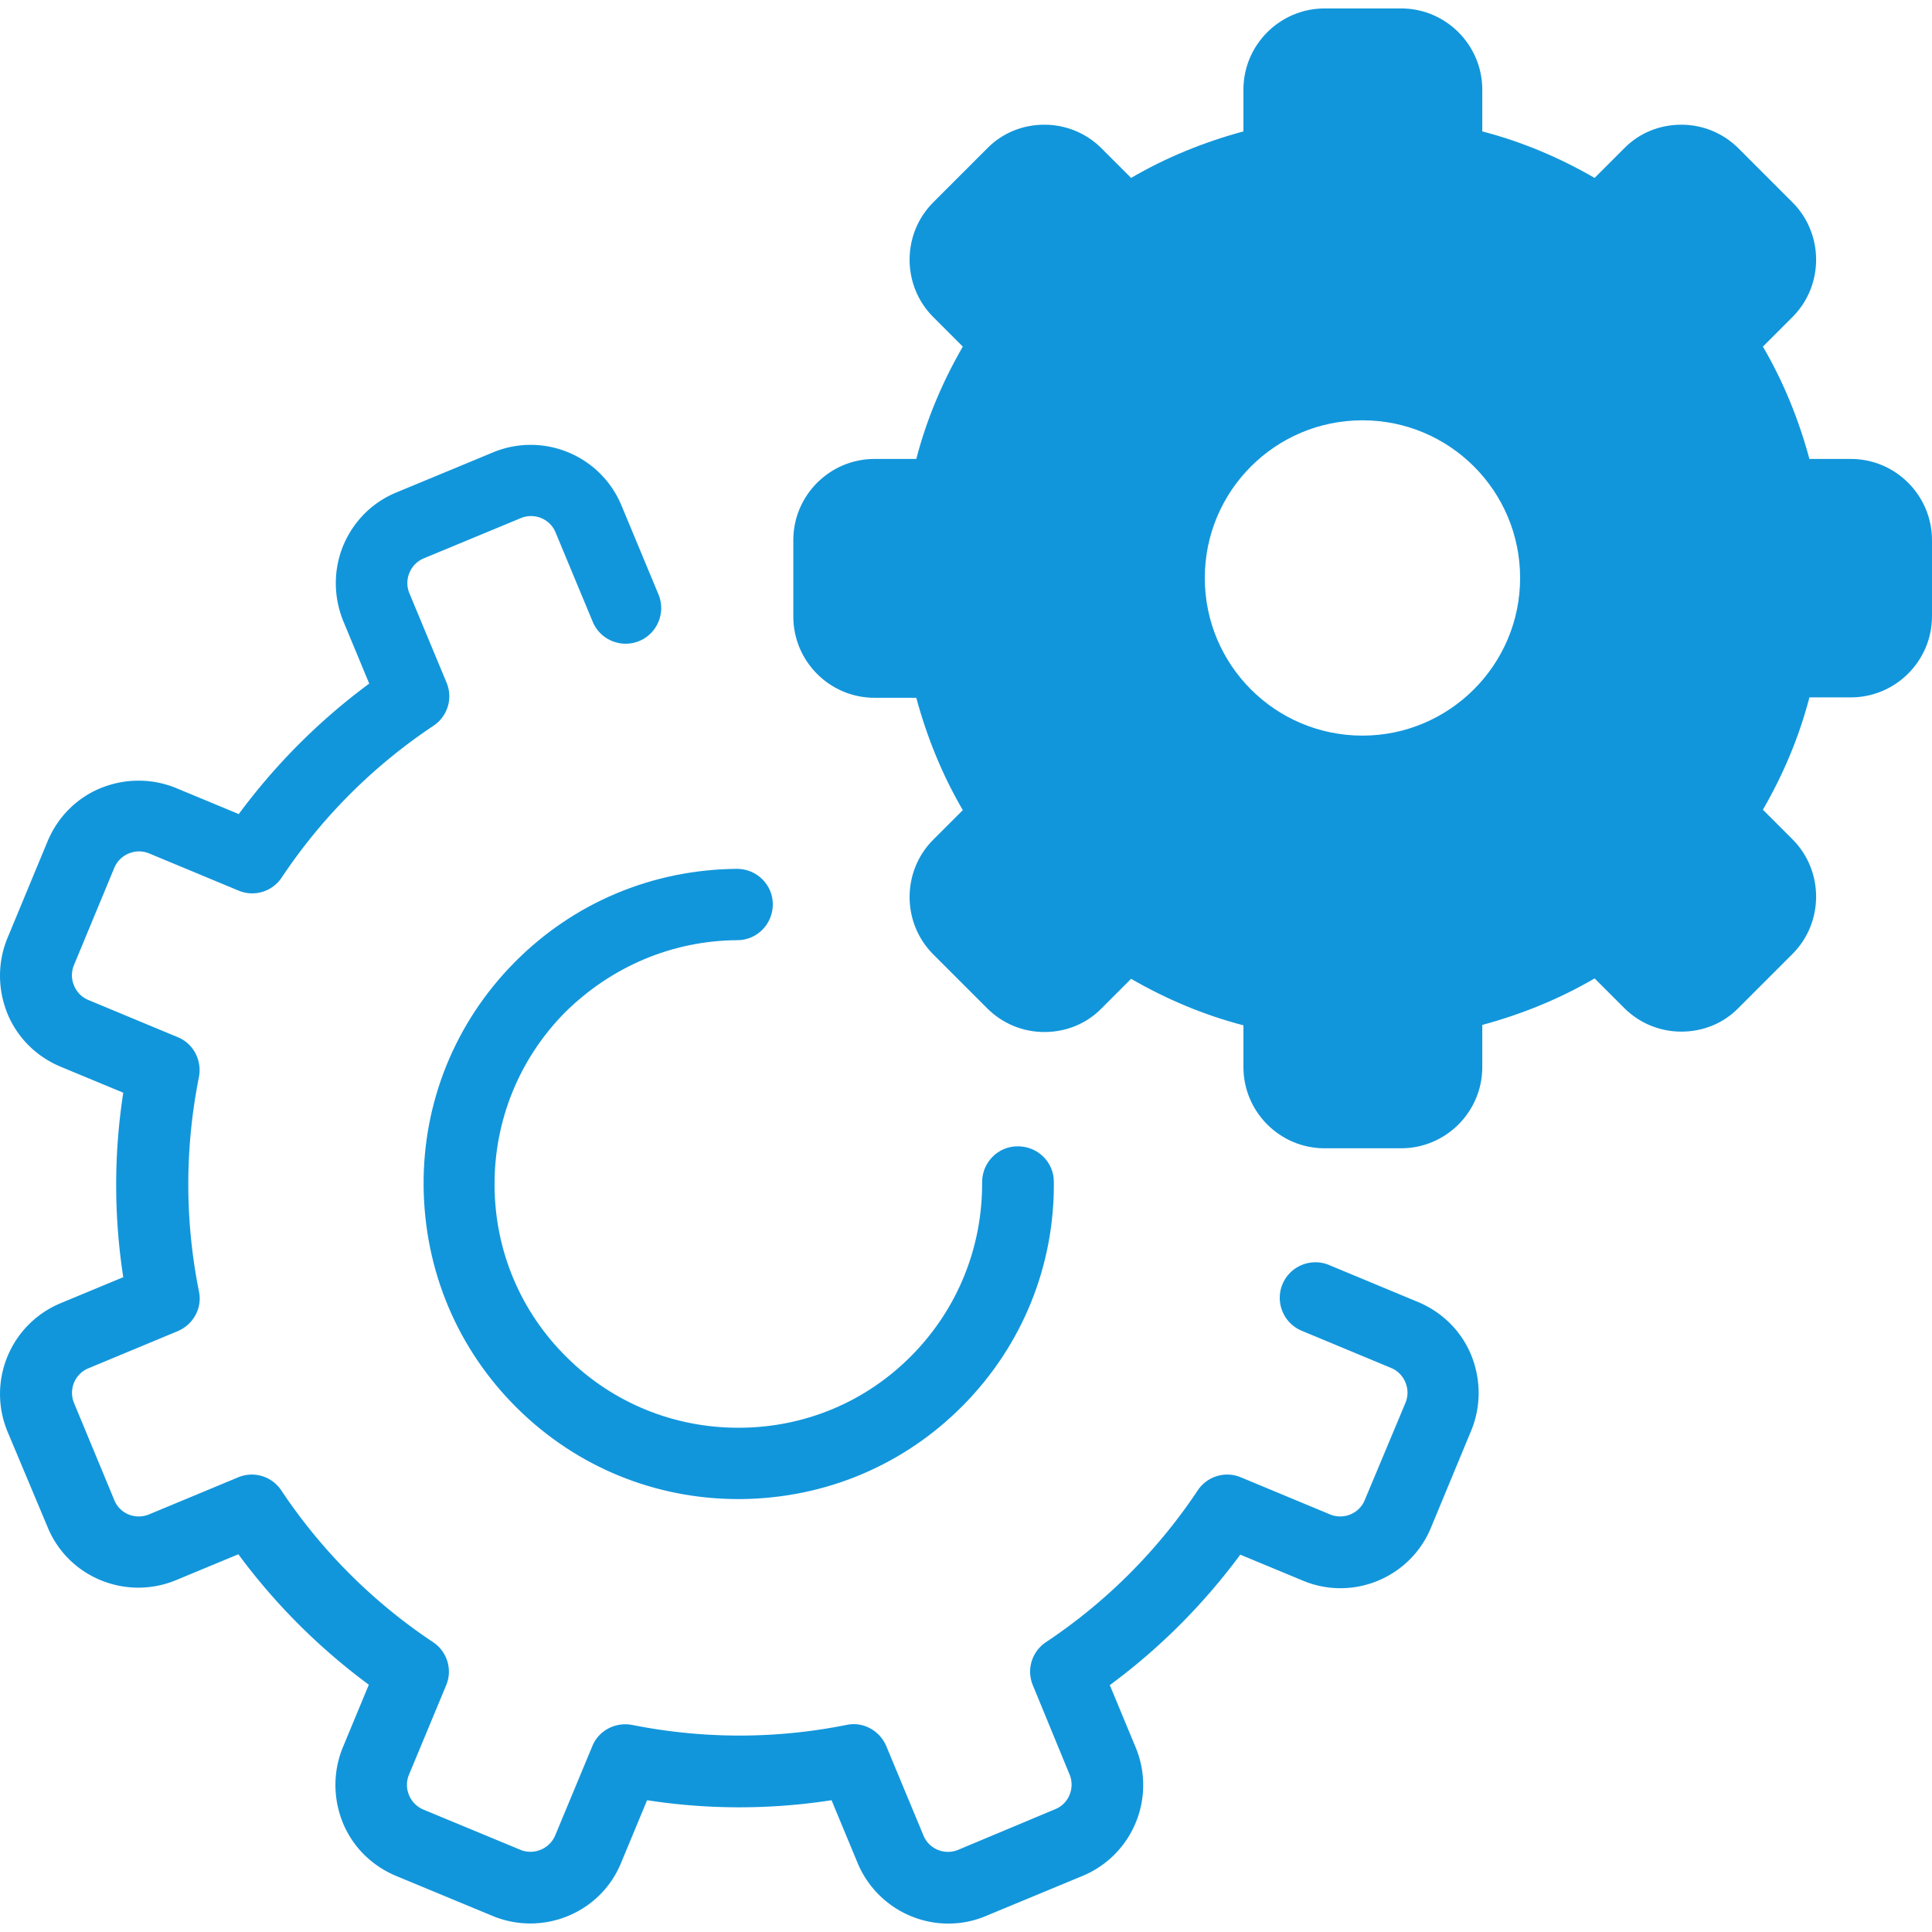 <?xml version="1.0" standalone="no"?><!DOCTYPE svg PUBLIC "-//W3C//DTD SVG 1.1//EN" "http://www.w3.org/Graphics/SVG/1.1/DTD/svg11.dtd"><svg t="1569487135034" class="icon" viewBox="0 0 1024 1024" version="1.1" xmlns="http://www.w3.org/2000/svg" p-id="16839" xmlns:xlink="http://www.w3.org/1999/xlink" width="200" height="200"><defs><style type="text/css"></style></defs><path d="M463.09 350.622h37.185c5.849 29.665 17.548 57.031 33.634 81.264l-26.322 26.322c-9.401 9.401-9.401 24.651 0 34.052l28.62 28.62c9.401 9.401 24.651 9.401 34.052 0l26.322-26.322c24.233 16.295 51.808 27.784 81.264 33.634v37.185c0 13.37 10.863 24.024 24.024 24.024h40.528c13.37 0 24.024-10.863 24.024-24.024v-37.185c29.665-5.849 57.031-17.548 81.264-33.634l26.322 26.322c9.401 9.401 24.651 9.401 34.052 0l28.62-28.62c9.401-9.401 9.401-24.651 0-34.052l-26.322-26.322c16.295-24.233 27.784-51.808 33.634-81.264h37.185c13.37 0 24.024-10.863 24.024-24.024v-40.319c0-13.37-10.863-24.024-24.024-24.024h-37.185c-5.849-29.665-17.548-57.031-33.634-81.264l26.322-26.322c9.401-9.401 9.401-24.651 0-34.052l-28.829-28.62c-9.401-9.401-24.651-9.401-34.052 0l-26.322 26.322c-24.233-16.295-51.808-27.784-81.264-33.634v-37.185c0-13.37-10.863-24.024-24.024-24.024h-40.528c-13.37 0-24.024 10.863-24.024 24.024v37.185c-29.665 5.849-57.031 17.548-81.264 33.634l-26.113-26.322c-9.401-9.401-24.651-9.401-34.052 0l-28.62 28.62c-9.401 9.401-9.401 24.651 0 34.052l26.322 26.322c-16.295 24.233-27.784 51.808-33.634 81.264h-37.185c-13.37 0-24.024 10.863-24.024 24.024v40.528c0 13.161 10.654 23.815 24.024 23.815z m258.833-146.651c56.613 0 102.572 45.959 102.572 102.572s-45.959 102.572-102.572 102.572-102.572-45.959-102.572-102.572 45.959-102.572 102.572-102.572z" fill="#1296db" p-id="16840"></path><path d="M723.386 794.963c-2.925 7.312-11.281 10.654-18.384 7.729l-47.213-19.637c-8.356-3.551-17.966-0.627-22.98 6.894a289.041 289.041 0 0 1-80.428 80.428c-7.521 5.014-10.445 14.623-6.894 22.98l19.428 47.213c2.925 7.103-0.418 15.459-7.729 18.384l-51.391 21.517c-7.103 2.925-15.459-0.418-18.384-7.729l-19.637-47.213c-3.551-8.356-12.325-13.161-21.099-11.281-37.603 7.521-75.833 7.521-113.644 0-8.774-1.671-17.757 2.925-21.099 11.281l-19.637 47.213c-2.925 7.103-11.281 10.654-18.384 7.729l-51.391-21.308c-3.551-1.462-6.267-4.178-7.729-7.729s-1.462-7.312 0-10.863l19.637-47.213c3.551-8.356 0.627-17.966-6.894-22.98a289.041 289.041 0 0 1-80.428-80.428c-5.014-7.521-14.623-10.445-22.98-6.894l-47.213 19.637c-7.312 2.925-15.459-0.418-18.384-7.729l-21.308-51.391c-2.925-7.103 0.418-15.459 7.729-18.384l47.213-19.637c8.356-3.551 13.161-12.325 11.281-21.099-7.521-37.603-7.521-75.833 0-113.644 1.671-8.774-2.925-17.757-11.281-21.099l-47.213-19.637c-3.551-1.462-6.267-4.178-7.729-7.729s-1.462-7.312 0-10.863l21.308-51.391c1.462-3.551 4.178-6.267 7.729-7.729s7.312-1.462 10.863 0l47.213 19.637c8.356 3.551 17.966 0.627 22.98-6.894 21.308-31.962 48.466-59.12 80.428-80.428 7.521-5.014 10.445-14.623 6.894-22.98l-19.637-47.213c-1.462-3.551-1.462-7.312 0-10.863s4.178-6.267 7.729-7.729l51.391-21.308c7.103-2.925 15.459 0.418 18.384 7.729l19.637 47.213c3.969 9.61 15.041 14.206 24.651 10.236 9.61-3.969 14.206-15.041 10.236-24.651l-19.637-47.213c-11.072-26.531-41.363-39.065-67.894-28.202l-51.391 21.308c-12.743 5.223-22.771 15.25-28.202 28.202-5.223 12.743-5.223 26.949 0 39.901l13.788 33.216c-26.322 19.428-49.51 42.617-69.148 69.148l-33.216-13.788c-12.743-5.223-26.949-5.223-39.901 0-12.743 5.223-22.771 15.25-28.202 28.202l-21.308 51.391c-5.223 12.743-5.223 26.949 0 39.901 5.223 12.743 15.25 22.771 28.202 28.202l33.216 13.788a319.625 319.625 0 0 0 0 97.768l-33.216 13.788c-26.531 11.072-39.065 41.363-28.202 67.894l21.308 50.764c10.863 26.531 41.363 39.065 67.894 28.202l33.216-13.788c19.428 26.322 42.617 49.51 69.148 69.148l-13.788 33.216c-5.223 12.743-5.223 26.949 0 39.901 5.223 12.743 15.25 22.771 28.202 28.202l51.391 21.308c26.531 10.863 57.031-1.671 67.894-28.202l13.788-33.216a319.625 319.625 0 0 0 97.768 0l13.788 33.216c8.356 20.055 27.784 32.171 48.048 32.171 6.685 0 13.37-1.253 19.846-3.969l51.391-21.308c26.531-11.072 39.065-41.363 28.202-67.894l-13.788-33.216c26.322-19.428 49.51-42.617 69.148-69.148l33.216 13.788c26.531 11.072 57.031-1.671 67.894-28.202l21.308-51.391c5.223-12.743 5.223-26.949 0-39.901-5.223-12.743-15.25-22.771-28.202-28.202l-47.213-19.637c-9.61-3.969-20.682 0.627-24.651 10.236s0.627 20.682 10.236 24.651l47.213 19.637c3.551 1.462 6.267 4.178 7.729 7.729s1.462 7.312 0 10.863l-21.517 51.391z" fill="#1296db" p-id="16841"></path><path d="M390.809 498.318c10.445 0 18.801-8.565 18.801-19.01s-8.565-18.801-19.01-18.801h-0.209c-44.706 0.418-86.487 17.966-117.822 49.719-31.336 31.754-48.466 73.952-48.048 118.449 0.418 44.706 17.966 86.487 49.719 117.822 31.545 31.127 73.117 48.048 117.196 48.048h1.253c44.706-0.418 86.487-17.966 117.822-49.719 31.336-31.754 48.466-73.952 48.048-118.449 0-10.445-8.565-18.801-19.01-18.801h-0.209c-10.445 0-18.801 8.565-18.801 19.01 0.209 34.469-12.952 67.058-37.185 91.709s-56.613 38.23-91.083 38.439h-1.045c-34.052 0-66.432-13.161-90.665-37.185-24.651-24.233-38.23-56.613-38.439-91.083s12.952-67.058 37.185-91.709c24.651-24.442 57.031-38.23 91.5-38.439zM980.966 369.632c23.606 0 43.034-19.219 43.034-43.034v-40.319c0-23.606-19.219-43.034-43.034-43.034h-21.935c-5.64-20.89-13.788-40.945-24.651-59.538l15.668-15.668c16.712-16.712 16.712-44.079 0-60.791l-28.62-28.62c-8.147-8.147-19.01-12.534-30.291-12.534-11.49 0-22.353 4.387-30.291 12.534l-15.668 15.668c-18.801-10.863-38.647-19.219-59.538-24.651v-22.144c0-23.606-19.219-43.034-43.034-43.034h-40.528c-23.606 0-43.034 19.219-43.034 43.034v22.144c-20.89 5.64-40.945 13.788-59.538 24.651l-15.668-15.668c-8.147-8.147-19.01-12.534-30.291-12.534-11.49 0-22.353 4.387-30.291 12.534l-28.62 28.62c-16.712 16.712-16.712 44.079 0 60.791l15.668 15.668c-10.863 18.801-19.219 38.647-24.651 59.538h-22.144c-23.606 0-43.034 19.219-43.034 43.034v40.528c0 23.606 19.219 43.034 43.034 43.034h22.144c5.64 20.89 13.788 40.945 24.651 59.538l-15.668 15.668c-16.712 16.712-16.712 44.079 0 60.791l28.62 28.62c8.147 8.147 19.01 12.534 30.291 12.534 11.49 0 22.353-4.387 30.291-12.534l15.668-15.668c18.801 10.863 38.647 19.219 59.538 24.651v22.144c0 23.606 19.219 43.034 43.034 43.034h40.528c23.606 0 43.034-19.219 43.034-43.034v-22.353c20.89-5.64 40.945-13.788 59.538-24.651l15.668 15.668c8.147 8.147 19.01 12.534 30.291 12.534 11.49 0 22.353-4.387 30.291-12.534l28.62-28.62c16.712-16.712 16.712-44.079 0-60.791l-15.668-15.668c10.863-18.801 19.219-38.647 24.651-59.538h21.935z m-55.569-22.562c-5.223 26.74-15.668 51.808-30.918 74.579-5.014 7.521-3.969 17.548 2.298 23.815l26.322 26.322c2.089 2.089 2.089 5.223 0 7.312l-28.62 28.62c-1.253 1.253-2.716 1.462-3.551 1.462-1.045 0-2.298-0.209-3.551-1.462l-26.322-26.322c-6.476-6.476-16.503-7.312-23.815-2.298-22.771 15.25-47.839 25.486-74.579 30.918-8.774 1.671-15.25 9.61-15.25 18.593v37.185c0 2.716-2.298 5.014-5.014 5.014h-40.528c-2.716 0-5.014-2.298-5.014-5.014v-37.185c0-8.983-6.476-16.712-15.25-18.593-26.74-5.223-51.808-15.668-74.579-30.918-3.134-2.089-6.894-3.134-10.445-3.134-4.805 0-9.819 1.88-13.37 5.64l-26.322 26.322c-1.253 1.253-2.716 1.462-3.551 1.462-1.045 0-2.298-0.209-3.551-1.462l-28.62-28.62c-2.089-2.089-2.089-5.223 0-7.312l26.322-26.322c6.476-6.476 7.312-16.503 2.298-23.815-15.25-22.771-25.486-47.839-30.918-74.579-1.671-8.774-9.61-15.25-18.593-15.25h-37.185c-2.716 0-5.014-2.298-5.014-5.014v-40.736c0-2.716 2.298-5.014 5.014-5.014h37.185c8.983 0 16.712-6.476 18.593-15.25 5.223-26.74 15.668-51.808 30.918-74.579 5.014-7.521 3.969-17.548-2.298-23.815l-26.322-26.322c-1.253-1.253-1.462-2.716-1.462-3.551 0-1.045 0.209-2.298 1.462-3.551l28.411-28.829c1.253-1.253 2.716-1.462 3.551-1.462 1.045 0 2.298 0.209 3.551 1.462l26.322 26.322c6.476 6.476 16.503 7.312 23.815 2.298 22.771-15.25 47.839-25.486 74.579-30.918 8.774-1.671 15.25-9.61 15.25-18.593v-36.976c0-2.716 2.298-5.014 5.014-5.014h40.528c2.716 0 5.014 2.298 5.014 5.014v37.185c0 8.983 6.476 16.712 15.25 18.593 26.74 5.223 51.808 15.668 74.579 30.918 7.521 5.014 17.548 3.969 23.815-2.298l26.322-26.322c1.253-1.253 2.716-1.462 3.551-1.462 1.045 0 2.298 0.209 3.551 1.462l28.62 28.62c2.089 2.089 2.089 5.223 0 7.312l-26.322 26.322c-6.476 6.476-7.312 16.503-2.298 23.815 15.25 22.771 25.486 47.839 30.918 74.579 1.671 8.774 9.61 15.25 18.593 15.25h37.185c2.716 0 5.014 2.298 5.014 5.014v40.528c0 2.716-2.298 5.014-5.014 5.014h-37.185c-8.983-0.209-16.712 6.058-18.384 15.041z" fill="#1296db" p-id="16842"></path><path d="M722.132 184.96c-67.058 0-121.374 54.524-121.374 121.374 0 67.058 54.524 121.374 121.374 121.374 67.058 0 121.374-54.524 121.374-121.374s-54.524-121.374-121.374-121.374z m0 204.936c-46.168 0-83.562-37.394-83.562-83.562s37.394-83.562 83.562-83.562 83.562 37.394 83.562 83.562-37.603 83.562-83.562 83.562z" fill="#1296db" p-id="16843"></path></svg>